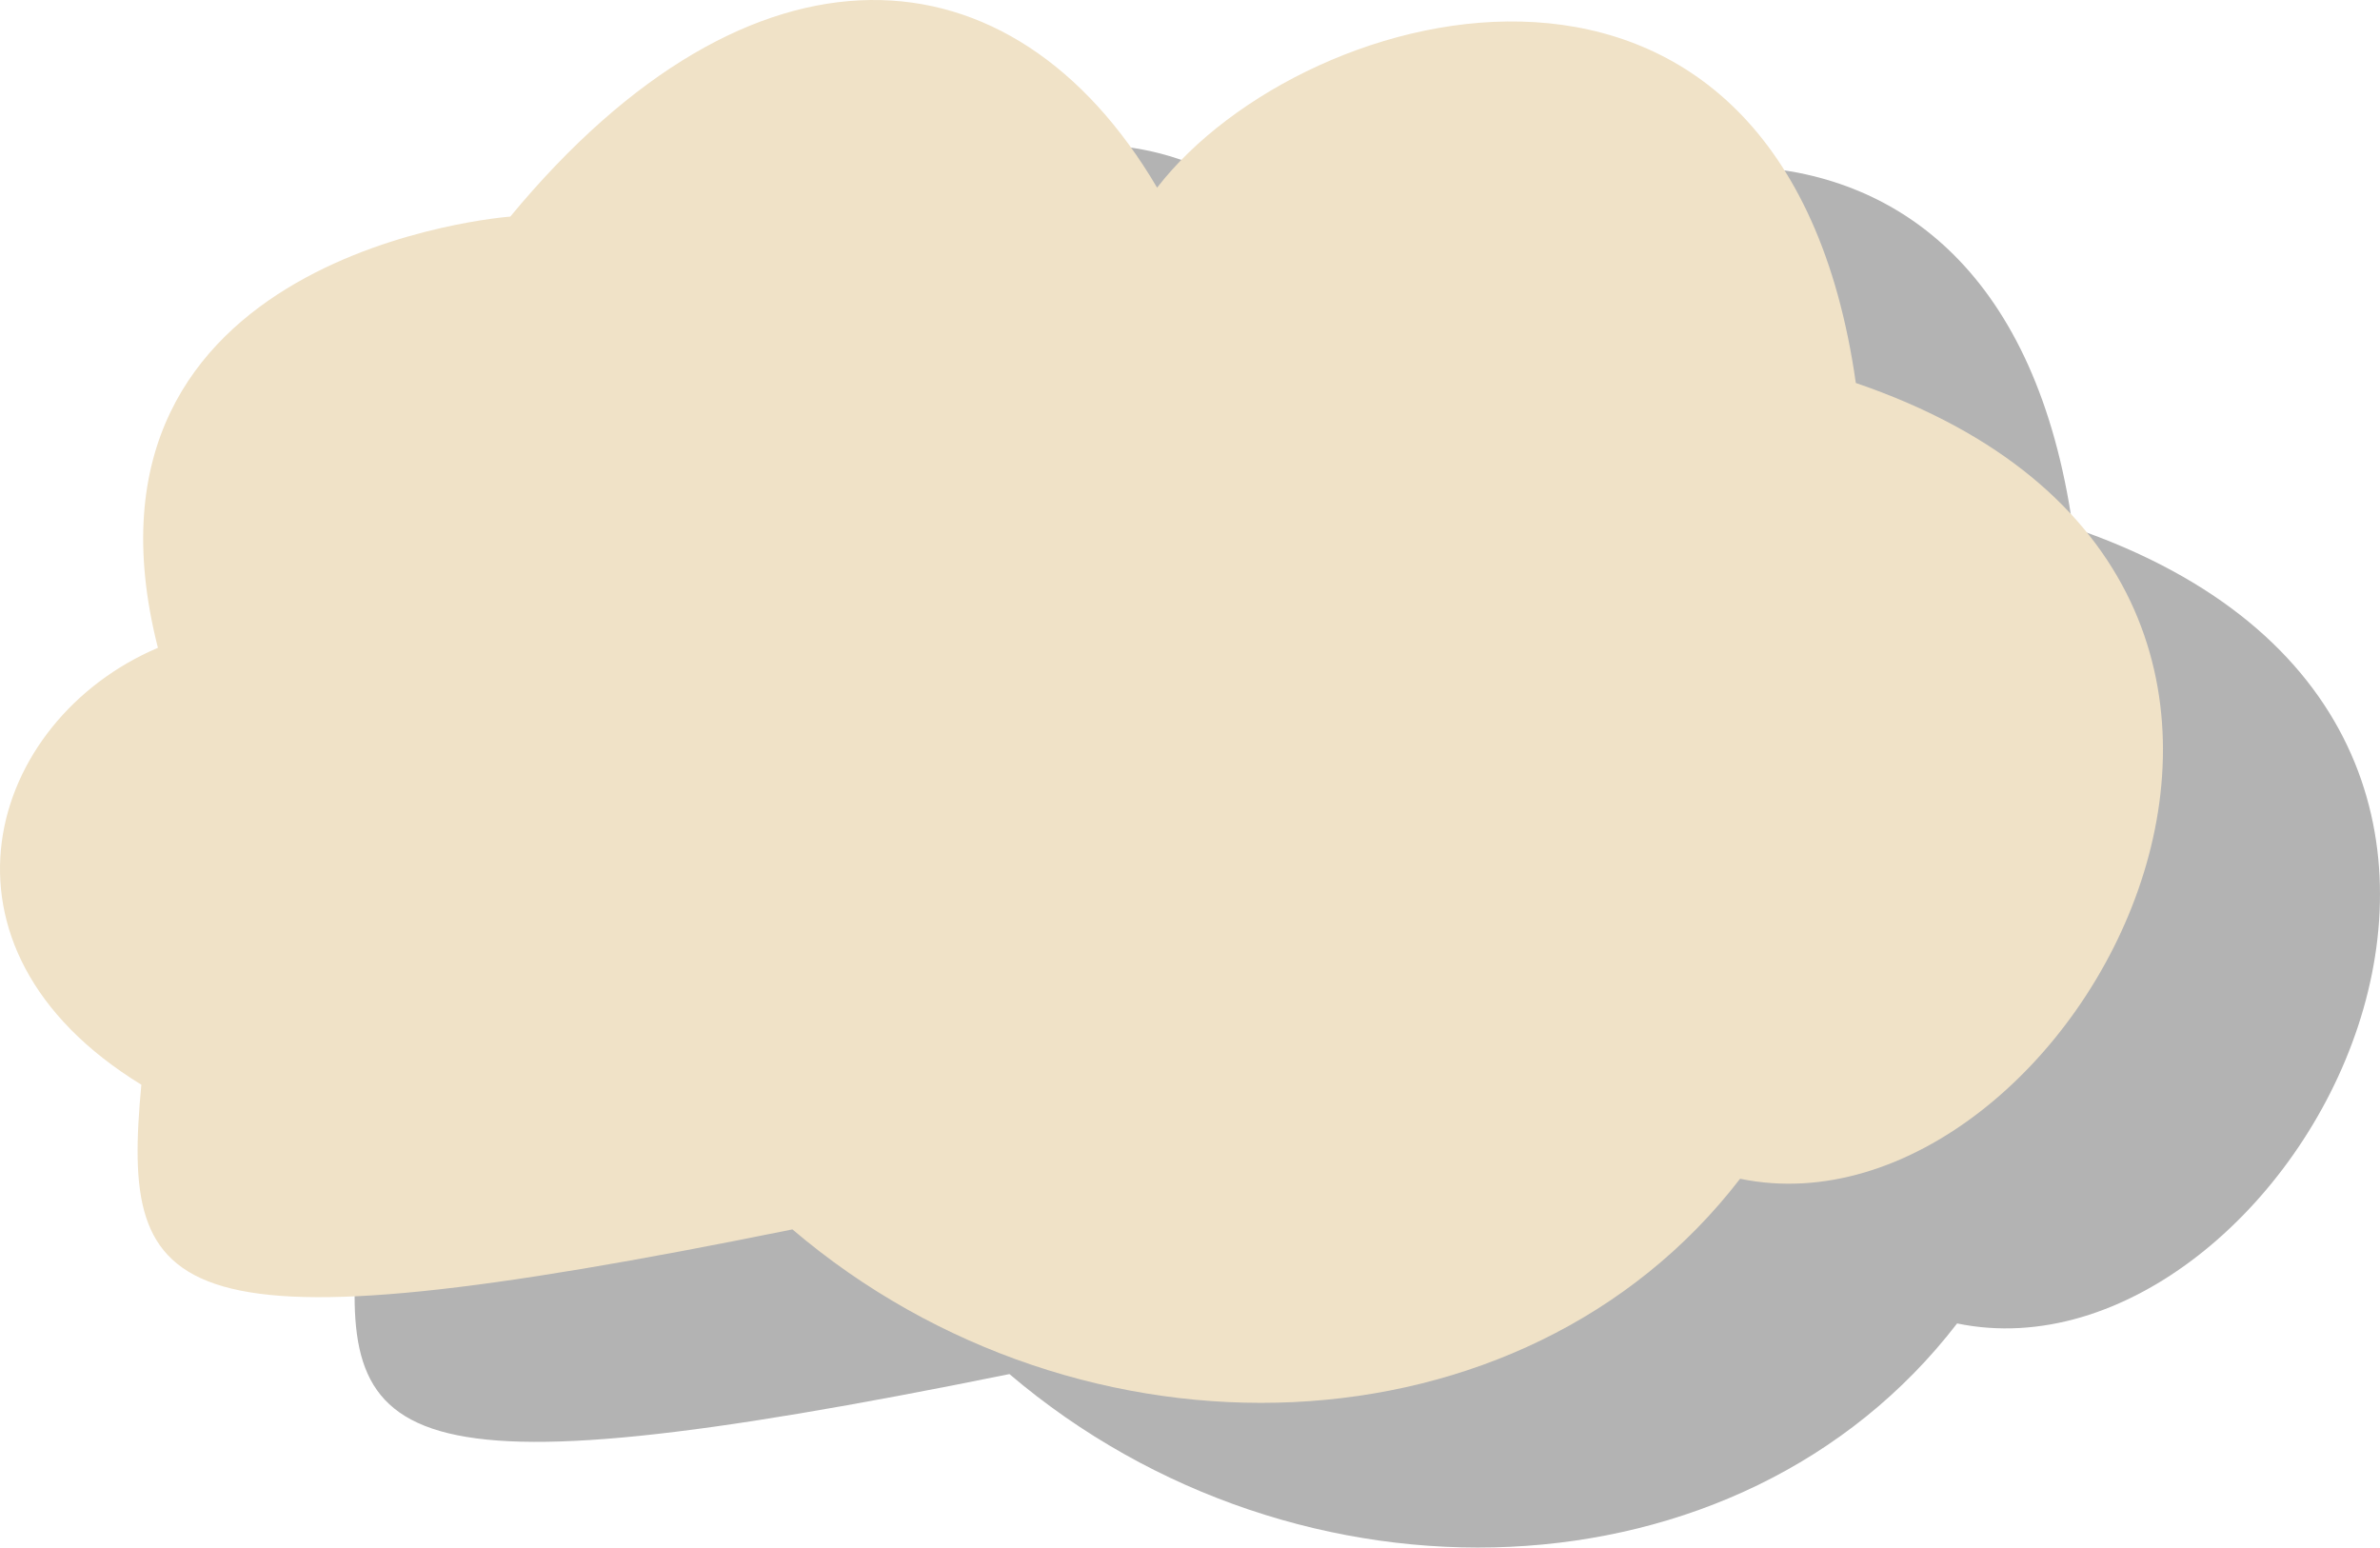 <?xml version="1.0" encoding="utf-8"?>
<!-- Generator: Adobe Illustrator 17.0.0, SVG Export Plug-In . SVG Version: 6.00 Build 0)  -->
<!DOCTYPE svg PUBLIC "-//W3C//DTD SVG 1.1//EN" "http://www.w3.org/Graphics/SVG/1.1/DTD/svg11.dtd">
<svg version="1.1" id="Calque_1" xmlns="http://www.w3.org/2000/svg" xmlns:xlink="http://www.w3.org/1999/xlink" x="0px" y="0px"
	 width="328.998px" height="213.919px" viewBox="50.79 16.316 328.998 213.919"
	 enable-background="new 50.79 16.316 328.998 213.919" xml:space="preserve">
<path opacity="0.3" d="M151.329,66.256c0,0-62.71,4.606-48.71,59.606c-23.5,10-33.29,41.394-2.29,60.394c-2.8,30,2.9,37.664,90,20
	c39.96,34,101,32,131-7c46,9.5,96.5-82.5,16-110c-10-70.5-76.088-53.5-96.588-27C220.741,28.256,184.829,25.756,151.329,66.256z"/>
<path fill="#F0E2C7" d="M121.329,46.256c0,0-62.71,4.606-48.71,59.606c-23.5,10-33.29,41.394-2.29,60.394c-2.8,30,2.9,37.664,90,20
	c39.96,34,101,32,131-7c46,9.5,96.5-82.5,16-110c-10-70.5-76.088-53.5-96.588-27C190.741,8.256,154.829,5.756,121.329,46.256z"/>
</svg>

